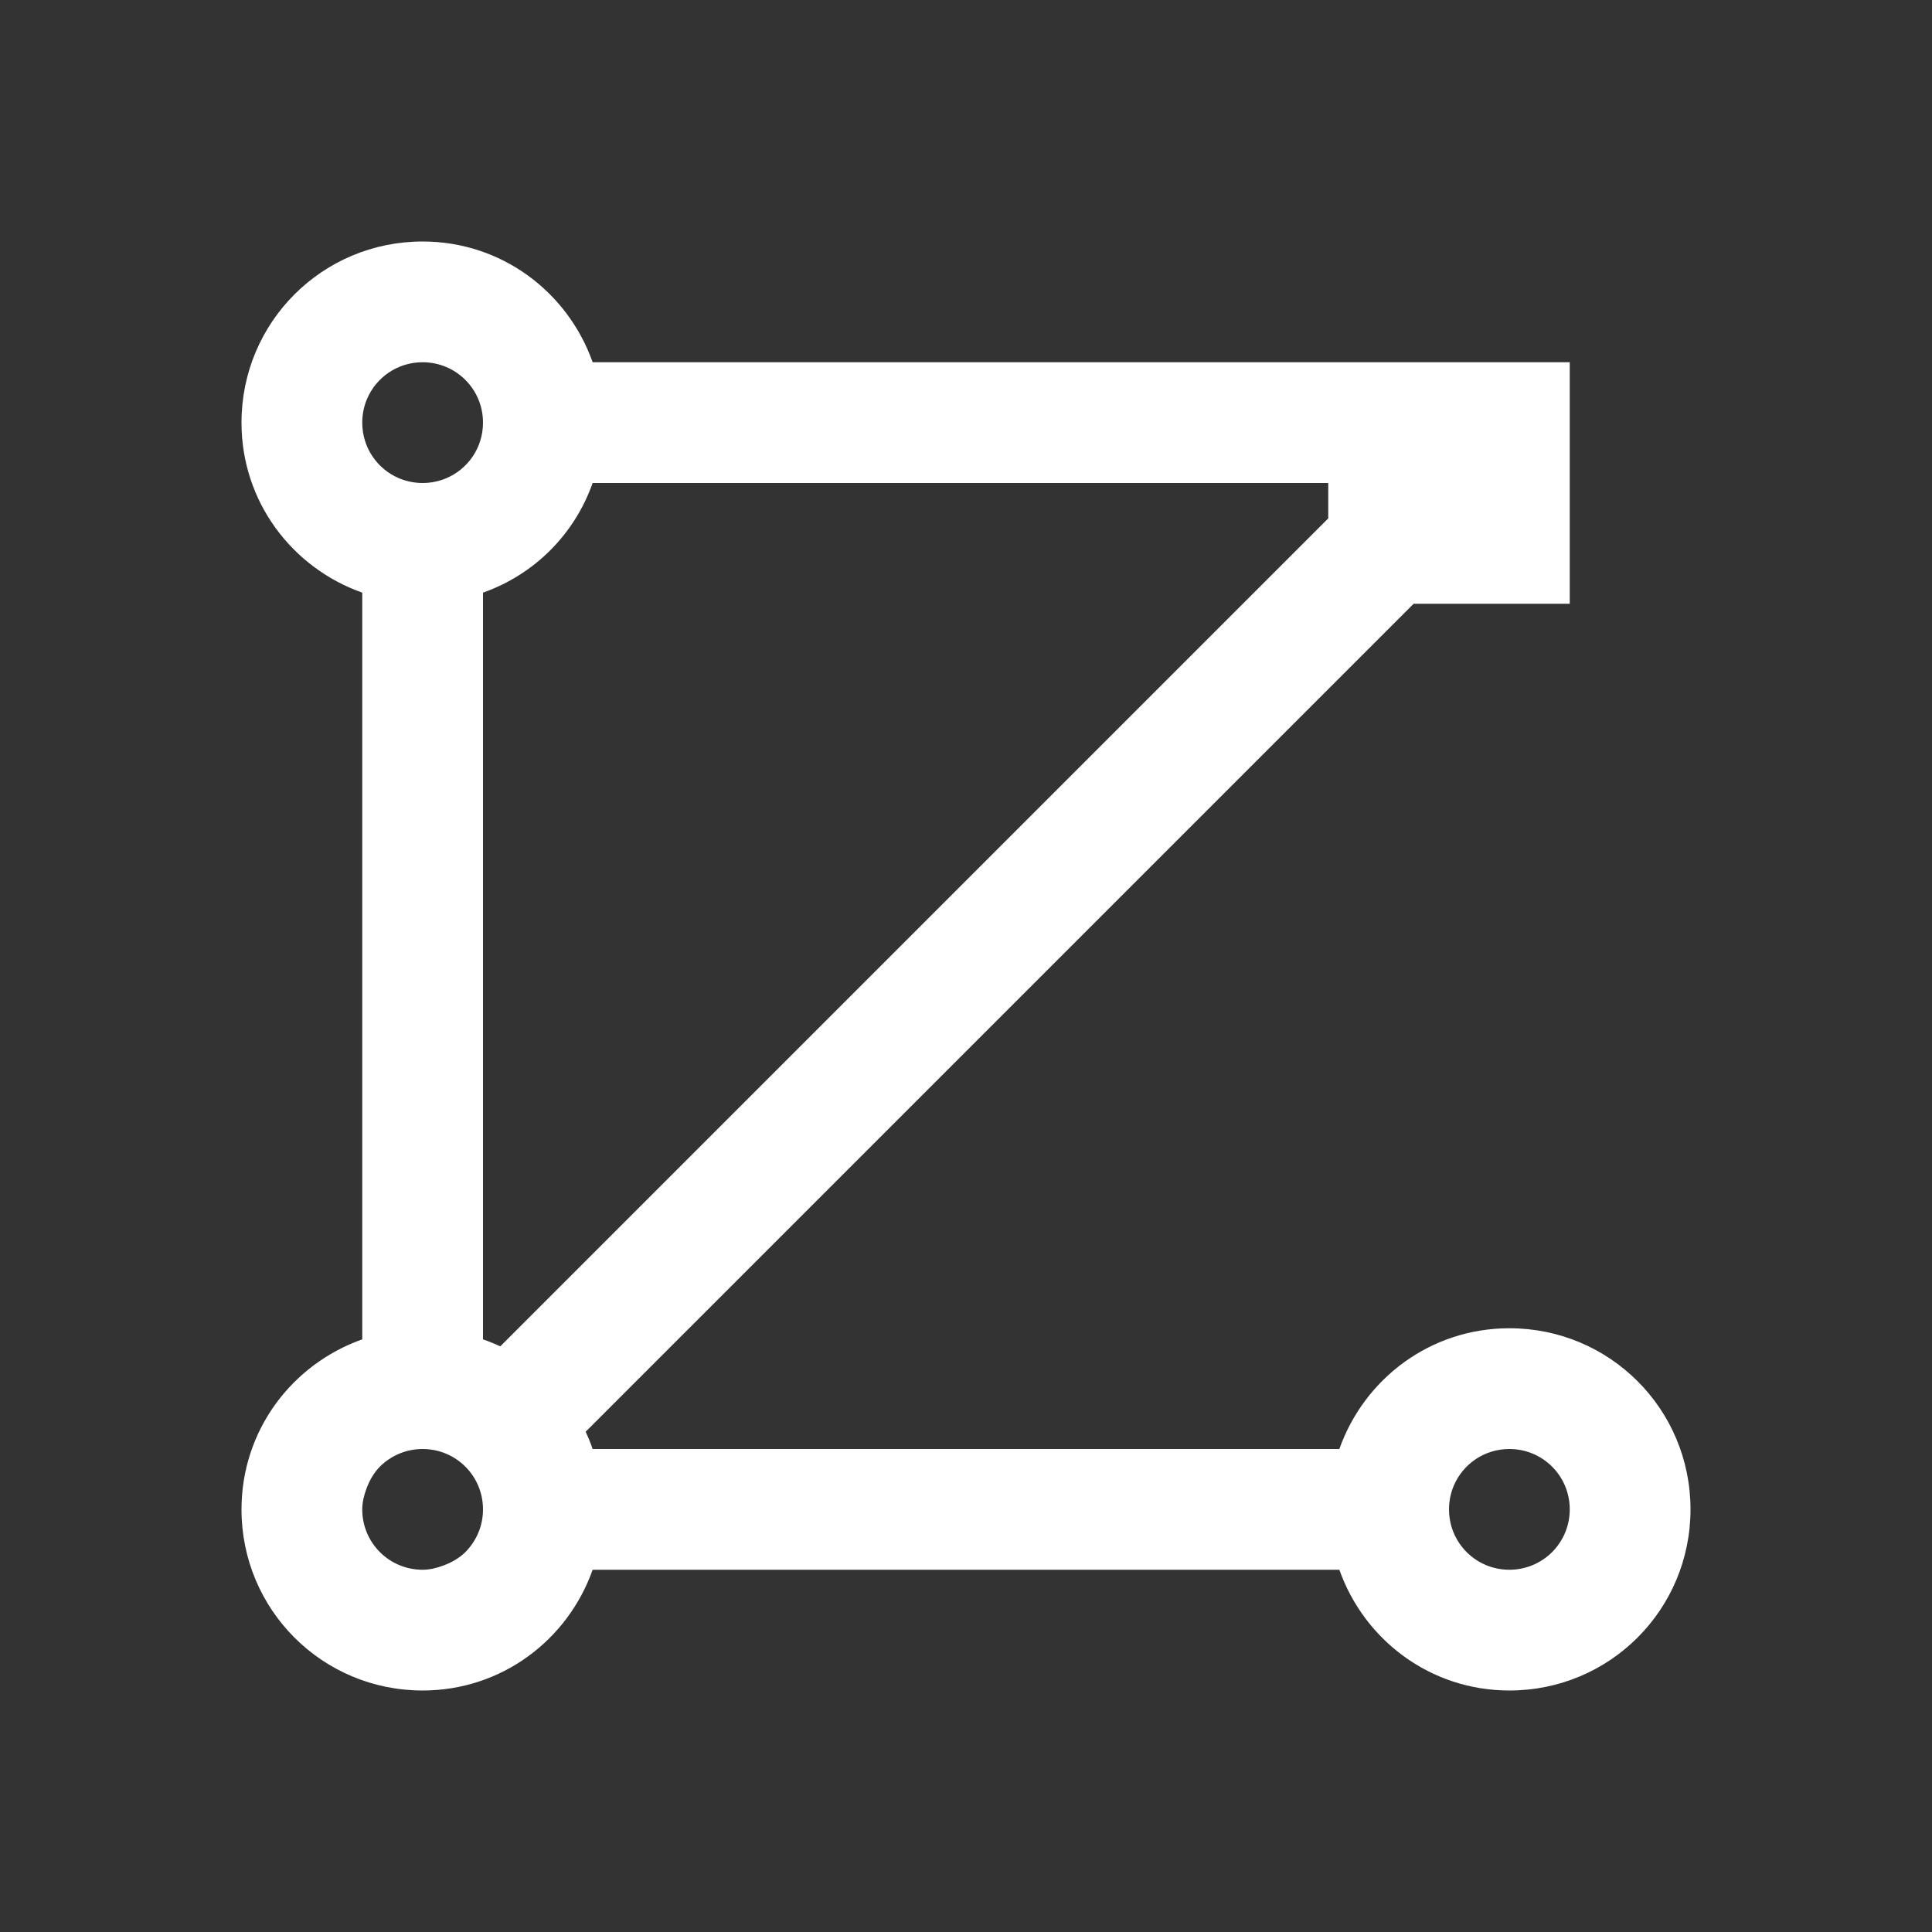 <?xml version="1.0" encoding="UTF-8" standalone="no"?>
<!-- Created with Inkscape (http://www.inkscape.org/) -->

<svg
   xmlns:dc="http://purl.org/dc/elements/1.1/"
   xmlns:cc="http://creativecommons.org/ns#"
   xmlns:rdf="http://www.w3.org/1999/02/22-rdf-syntax-ns#"
   xmlns:svg="http://www.w3.org/2000/svg"
   xmlns="http://www.w3.org/2000/svg"
   xmlns:sodipodi="http://sodipodi.sourceforge.net/DTD/sodipodi-0.dtd"
   xmlns:inkscape="http://www.inkscape.org/namespaces/inkscape"
   width="16"
   height="16"
   id="svg4359"
   version="1.1"
   inkscape:version="0.48+devel r"
   sodipodi:docname="folder-templates.svg">
  <rect width="100%" height="100%" fill="#333333" stroke="none"/>
  <defs
     id="defs4361" />
  <sodipodi:namedview
     id="base"
     pagecolor="#ffffff"
     bordercolor="#666666"
     borderopacity="1.0"
     inkscape:pageopacity="0.0"
     inkscape:pageshadow="2"
     inkscape:zoom="11.313709"
     inkscape:cx="17.828218"
     inkscape:cy="14.184653"
     inkscape:current-layer="layer1"
     showgrid="true"
     inkscape:grid-bbox="true"
     inkscape:document-units="px"
     inkscape:window-width="1366"
     inkscape:window-height="668"
     inkscape:window-x="-2"
     inkscape:window-y="23"
     inkscape:window-maximized="1"
     inkscape:showpageshadow="false"
     borderlayer="true"
     showguides="true"
     fit-margin-top="0"
     fit-margin-left="0"
     fit-margin-right="0"
     fit-margin-bottom="0">
    <inkscape:grid
       type="xygrid"
       id="grid4105"
       originx="-3px"
       originy="-3px" />
    <sodipodi:guide
       position="0,16"
       orientation="16,0"
       id="guide4205" />
    <sodipodi:guide
       position="0,0"
       orientation="0,16"
       id="guide4207" />
    <sodipodi:guide
       position="16,0"
       orientation="-16,0"
       id="guide4209" />
    <sodipodi:guide
       position="16,16"
       orientation="0,-16"
       id="guide4211" />
    <sodipodi:guide
       position="2,14"
       orientation="12,0"
       id="guide4213" />
    <sodipodi:guide
       position="2,2"
       orientation="0,12"
       id="guide4215" />
    <sodipodi:guide
       position="14,2"
       orientation="-12,0"
       id="guide4217" />
    <sodipodi:guide
       position="14,14"
       orientation="0,-12"
       id="guide4219" />
    <sodipodi:guide
       position="14,8"
       orientation="0,-12"
       id="guide4221" />
    <sodipodi:guide
       position="2,8"
       orientation="6,0"
       id="guide4223" />
    <sodipodi:guide
       position="2,2"
       orientation="0,12"
       id="guide4225" />
    <sodipodi:guide
       position="14,2"
       orientation="-6,0"
       id="guide4227" />
    <sodipodi:guide
       position="2,14"
       orientation="12,0"
       id="guide4124" />
    <sodipodi:guide
       position="2,2"
       orientation="0,6"
       id="guide4126" />
    <sodipodi:guide
       position="8,2"
       orientation="-12,0"
       id="guide4128" />
    <sodipodi:guide
       position="8,14"
       orientation="0,-6"
       id="guide4130" />
  </sodipodi:namedview>
  <g
     id="layer1"
     inkscape:label="Layer 1"
     inkscape:groupmode="layer"
     transform="translate(-3,-29)">
    <path
       style="opacity:1;fill:#ffffff;fill-opacity:1;stroke:none"
       d="M 3.5 2 C 2.669 2 2 2.669 2 3.5 C 2 4.154 2.418 4.702 3 4.908 L 3 11.092 C 2.418 11.298 2 11.846 2 12.5 C 2 13.331 2.669 14 3.5 14 C 4.154 14 4.702 13.582 4.908 13 L 11.092 13 C 11.298 13.582 11.846 14 12.5 14 C 13.331 14 14 13.331 14 12.5 C 14 11.669 13.331 11 12.5 11 C 11.846 11 11.298 11.418 11.092 12 L 4.908 12 C 4.891 11.951 4.872 11.904 4.85 11.857 L 11.707 5 L 13 5 L 13 3 L 12 3 L 4.908 3 C 4.702 2.418 4.154 2 3.5 2 z M 3.5 3 C 3.777 3 4 3.223 4 3.5 C 4 3.708 3.875 3.885 3.695 3.961 C 3.635 3.986 3.569 4 3.5 4 C 3.431 4 3.365 3.986 3.305 3.961 C 3.125 3.885 3 3.708 3 3.5 C 3 3.431 3.014 3.365 3.039 3.305 C 3.115 3.125 3.292 3 3.5 3 z M 4.908 4 L 11 4 L 11 4.293 L 4.143 11.15 C 4.096 11.128 4.049 11.109 4 11.092 L 4 4.908 C 4.425 4.758 4.758 4.425 4.908 4 z M 3.5 12 C 3.777 12 4 12.223 4 12.5 C 4 12.639 3.944 12.763 3.854 12.854 C 3.803 12.904 3.74 12.94 3.672 12.965 C 3.618 12.985 3.561 13 3.5 13 C 3.223 13 3 12.777 3 12.5 C 3 12.439 3.015 12.382 3.035 12.328 C 3.06 12.26 3.096 12.197 3.146 12.146 C 3.237 12.056 3.361 12 3.5 12 z M 12.5 12 C 12.777 12 13 12.223 13 12.5 C 13 12.777 12.777 13 12.5 13 C 12.431 13 12.365 12.986 12.305 12.961 C 12.125 12.885 12 12.708 12 12.5 C 12 12.431 12.014 12.365 12.039 12.305 C 12.115 12.125 12.292 12 12.5 12 z "
       transform="translate(3,29)"
       id="rect4124" />
  </g>
</svg>
